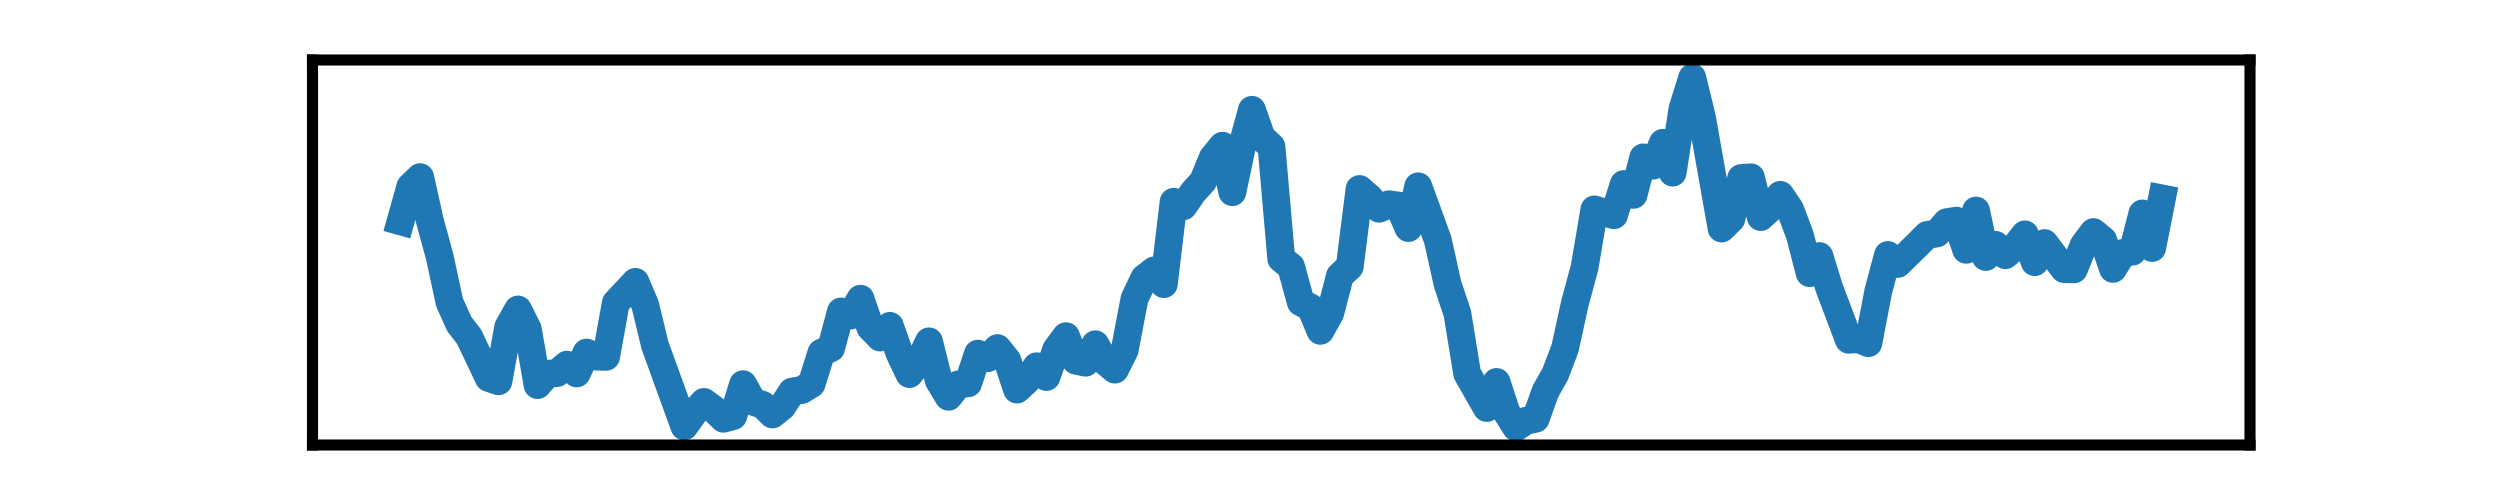 <?xml version="1.0" encoding="utf-8" standalone="no"?>
<!DOCTYPE svg PUBLIC "-//W3C//DTD SVG 1.1//EN"
  "http://www.w3.org/Graphics/SVG/1.1/DTD/svg11.dtd">
<svg xmlns:xlink="http://www.w3.org/1999/xlink" width="180pt" height="36pt" viewBox="0 0 180 36" xmlns="http://www.w3.org/2000/svg" version="1.1">
 <defs>
  <style type="text/css">*{stroke-linejoin: round; stroke-linecap: butt}</style>
 </defs>
 <g id="figure_1">
  <g id="patch_1">
   <path d="M 0 36 
L 180 36 
L 180 0 
L 0 0 
L 0 36 
z
" style="fill: none"/>
  </g>
  <g id="axes_1">
   <g id="patch_2">
    <path d="M 22.5 32.04 
L 162 32.04 
L 162 4.32 
L 22.5 4.32 
L 22.5 32.04 
z
" style="fill: none"/>
   </g>
   <g id="matplotlib.axis_1">
    <g id="xtick_1"/>
    <g id="xtick_2"/>
    <g id="xtick_3"/>
    <g id="xtick_4"/>
   </g>
   <g id="matplotlib.axis_2">
    <g id="ytick_1"/>
    <g id="ytick_2"/>
    <g id="ytick_3"/>
   </g>
   <g id="line2d_1">
    <path d="M 28.841 15.935 
L 29.545 13.431 
L 30.25 12.752 
L 30.955 15.918 
L 31.659 18.487 
L 32.364 21.766 
L 33.068 23.333 
L 33.773 24.238 
L 35.182 27.21 
L 35.886 27.452 
L 36.591 23.543 
L 37.295 22.283 
L 38 23.688 
L 38.705 27.727 
L 39.409 26.919 
L 40.114 26.855 
L 40.818 26.257 
L 41.523 26.887 
L 42.227 25.385 
L 42.932 25.675 
L 43.636 25.692 
L 44.341 21.798 
L 45.75 20.296 
L 46.455 21.96 
L 47.159 24.868 
L 49.273 30.699 
L 49.977 29.714 
L 50.682 28.938 
L 51.386 29.455 
L 52.091 30.15 
L 52.795 29.956 
L 53.5 27.662 
L 54.205 28.922 
L 54.909 29.148 
L 55.614 29.843 
L 56.318 29.278 
L 57.023 28.195 
L 57.727 28.082 
L 58.432 27.646 
L 59.136 25.401 
L 59.841 25.062 
L 60.545 22.428 
L 61.25 22.719 
L 61.955 21.508 
L 62.659 23.575 
L 63.364 24.302 
L 64.068 23.462 
L 64.773 25.465 
L 65.477 26.935 
L 66.182 26.047 
L 66.886 24.577 
L 67.591 27.404 
L 68.295 28.567 
L 69 27.678 
L 69.705 27.598 
L 70.409 25.465 
L 71.114 25.788 
L 71.818 25.062 
L 72.523 25.934 
L 73.227 28.05 
L 73.932 27.404 
L 74.636 26.37 
L 75.341 27.145 
L 76.045 25.158 
L 76.75 24.205 
L 77.455 25.966 
L 78.159 26.112 
L 78.864 24.787 
L 79.568 26.031 
L 80.273 26.612 
L 80.977 25.207 
L 81.682 21.508 
L 82.386 20.022 
L 83.091 19.472 
L 83.795 20.458 
L 84.5 14.529 
L 85.205 14.852 
L 85.909 13.835 
L 86.614 13.059 
L 87.318 11.347 
L 88.023 10.491 
L 88.727 13.835 
L 89.432 10.507 
L 90.136 7.906 
L 90.841 9.893 
L 91.545 10.555 
L 92.25 18.632 
L 92.955 19.198 
L 93.659 21.766 
L 94.364 22.138 
L 95.068 23.818 
L 95.773 22.558 
L 96.477 19.86 
L 97.182 19.198 
L 97.886 13.608 
L 98.591 14.222 
L 99.295 15.03 
L 100 14.707 
L 100.705 14.804 
L 101.409 16.419 
L 102.114 13.415 
L 103.523 17.292 
L 104.227 20.458 
L 104.932 22.574 
L 105.636 26.903 
L 107.045 29.375 
L 107.75 27.501 
L 108.455 29.665 
L 109.159 30.78 
L 109.864 30.295 
L 110.568 30.15 
L 111.273 28.179 
L 111.977 26.935 
L 112.682 25.078 
L 113.386 21.863 
L 114.091 19.246 
L 114.795 15.078 
L 116.205 15.498 
L 116.909 13.253 
L 117.614 14.028 
L 118.318 11.331 
L 119.023 11.928 
L 119.727 10.281 
L 120.432 12.429 
L 121.136 7.842 
L 121.841 5.58 
L 122.545 8.488 
L 123.955 16.452 
L 124.659 15.757 
L 125.364 12.817 
L 126.068 12.768 
L 126.773 15.628 
L 127.477 14.982 
L 128.182 14.028 
L 128.886 15.062 
L 129.591 16.936 
L 130.295 19.666 
L 131 18.438 
L 131.705 20.732 
L 133.114 24.464 
L 133.818 24.415 
L 134.523 24.706 
L 135.227 21.007 
L 135.932 18.358 
L 136.636 19.004 
L 138.045 17.631 
L 138.75 16.92 
L 139.455 16.807 
L 140.159 15.999 
L 140.864 15.886 
L 141.568 17.986 
L 142.273 15.159 
L 142.977 18.503 
L 143.682 17.631 
L 144.386 18.374 
L 145.091 17.76 
L 145.795 16.872 
L 146.5 18.875 
L 147.205 17.502 
L 148.614 19.375 
L 149.318 19.392 
L 150.023 17.647 
L 150.727 16.71 
L 151.432 17.292 
L 152.136 19.359 
L 152.841 18.212 
L 153.545 18.115 
L 154.25 15.369 
L 154.955 17.857 
L 155.659 14.287 
L 155.659 14.287 
" clip-path="url(#pb0f52634ca)" style="fill: none; stroke: #1f77b4; stroke-width: 2; stroke-linecap: square"/>
   </g>
   <g id="patch_3">
    <path d="M 22.5 32.04 
L 22.5 4.32 
" style="fill: none; stroke: #000000; stroke-width: 0.8; stroke-linejoin: miter; stroke-linecap: square"/>
   </g>
   <g id="patch_4">
    <path d="M 162 32.04 
L 162 4.32 
" style="fill: none; stroke: #000000; stroke-width: 0.8; stroke-linejoin: miter; stroke-linecap: square"/>
   </g>
   <g id="patch_5">
    <path d="M 22.5 32.04 
L 162 32.04 
" style="fill: none; stroke: #000000; stroke-width: 0.8; stroke-linejoin: miter; stroke-linecap: square"/>
   </g>
   <g id="patch_6">
    <path d="M 22.5 4.32 
L 162 4.32 
" style="fill: none; stroke: #000000; stroke-width: 0.8; stroke-linejoin: miter; stroke-linecap: square"/>
   </g>
  </g>
 </g>
 <defs>
  <clipPath id="pb0f52634ca">
   <rect x="22.5" y="4.32" width="139.5" height="27.72"/>
  </clipPath>
 </defs>
</svg>
